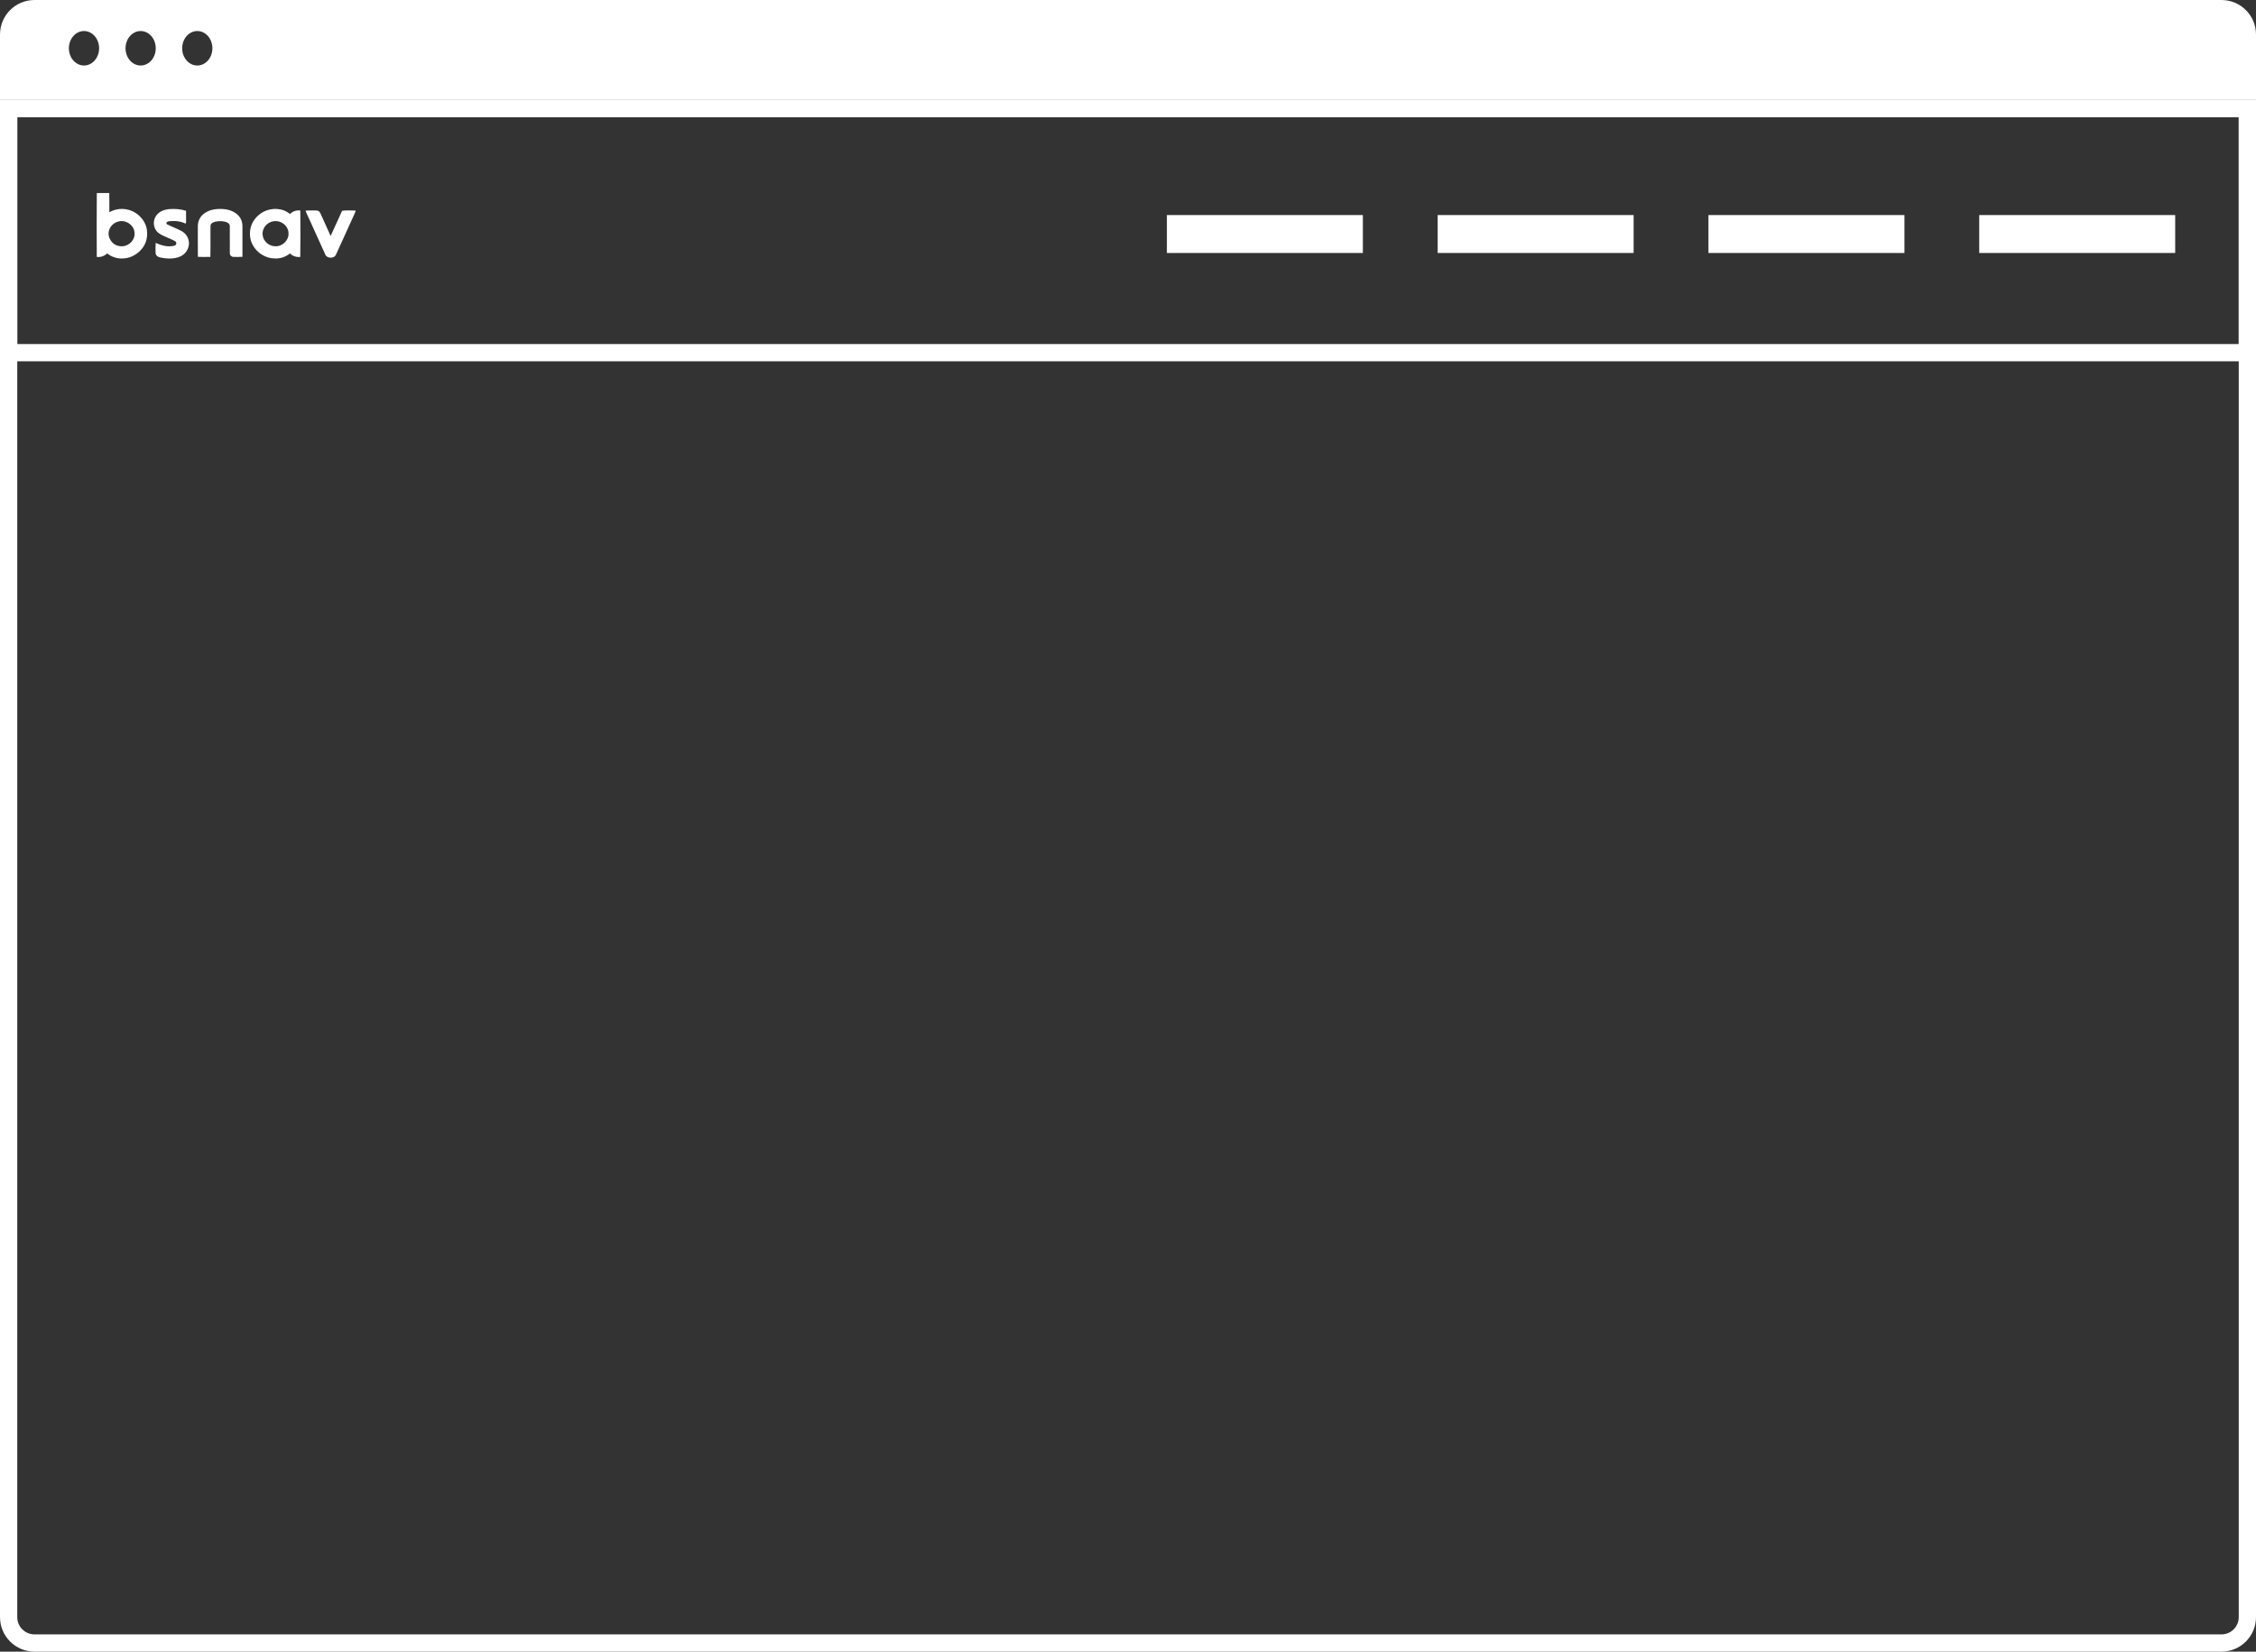 <?xml version="1.0" encoding="UTF-8"?>
<svg width="183px" height="134px" viewBox="0 0 183 134" version="1.1" xmlns="http://www.w3.org/2000/svg" xmlns:xlink="http://www.w3.org/1999/xlink">
    <rect x="0" y="0" width="183" height="134" fill="#333333" stroke="none"/>
    <!-- Generator: Sketch 49.3 (51167) - http://www.bohemiancoding.com/sketch -->
    <title>Group 4 Copy 2</title>
    <desc>Created with Sketch.</desc>
    <defs></defs>
    <g id="Page-1" stroke="none" stroke-width="1" fill="none" fill-rule="evenodd">
        <g id="Desktop-HD" transform="translate(-909, -1631)">
            <g id="Group-5" transform="translate(349, 1631)">
                <g id="Group-4-Copy-2" transform="translate(560, 0)">
                    <path d="M0.7,8.813 L0.7,131.2 C0.7,132.36 1.64,133.3 2.8,133.3 L180.2,133.3 C181.36,133.3 182.3,132.36 182.3,131.2 L182.3,8.813 L0.7,8.813 Z" id="Mask" stroke="#FFFFFF" stroke-width="1.4"></path>
                    <path d="M2.8,0 L180.2,0 C181.746,1.61976519e-14 183,1.254 183,2.8 L183,8.113 L0,8.113 L4.4408921e-16,2.8 C2.5471016e-16,1.254 1.254,2.84068575e-16 2.8,0 Z M11.408,5.315 C12.085,5.315 12.634,4.689 12.634,3.916 C12.634,3.144 12.085,2.518 11.408,2.518 C10.732,2.518 10.183,3.144 10.183,3.916 C10.183,4.689 10.732,5.315 11.408,5.315 Z M16.004,5.315 C16.68,5.315 17.229,4.689 17.229,3.916 C17.229,3.144 16.68,2.518 16.004,2.518 C15.327,2.518 14.778,3.144 14.778,3.916 C14.778,4.689 15.327,5.315 16.004,5.315 Z M6.813,5.315 C7.49,5.315 8.039,4.689 8.039,3.916 C8.039,3.144 7.49,2.518 6.813,2.518 C6.136,2.518 5.588,3.144 5.588,3.916 C5.588,4.689 6.136,5.315 6.813,5.315 Z" id="Combined-Shape" fill="#FFFFFF"></path>
                    <rect id="Rectangle-2" stroke="#FFFFFF" stroke-width="1.4" x="0.7" y="8.813" width="181.6" height="19.8"></rect>
                    <g id="Group-3" transform="translate(94.655, 17.448)" fill="#FFFFFF">
                        <rect id="Rectangle-3" x="65.894" y="0" width="15.896" height="3.077"></rect>
                        <rect id="Rectangle-3-Copy-2" x="21.965" y="0" width="15.896" height="3.077"></rect>
                        <rect id="Rectangle-3-Copy" x="43.93" y="0" width="15.896" height="3.077"></rect>
                        <rect id="Rectangle-3-Copy-3" x="0" y="0" width="15.896" height="3.077"></rect>
                    </g>
                    <path d="M7.853,15.66 L8.864,15.66 C8.878,16.182 8.865,16.703 8.871,17.225 C9.515,16.828 10.394,16.869 11.016,17.286 C11.483,17.593 11.831,18.082 11.914,18.627 C11.963,18.976 11.94,19.341 11.81,19.673 C11.518,20.417 10.742,20.974 9.91,20.969 C9.466,20.991 9.033,20.83 8.693,20.558 C8.472,20.776 8.164,20.886 7.85,20.843 C7.843,19.116 7.837,17.388 7.853,15.66 Z M9.656,17.961 C9.269,18.031 8.939,18.334 8.843,18.703 C8.68,19.259 9.096,19.89 9.691,19.965 C10.315,20.087 10.951,19.553 10.914,18.939 C10.927,18.328 10.27,17.82 9.656,17.961 Z M13.731,16.965 C14.187,16.929 14.655,16.966 15.093,17.101 C15.099,17.416 15.1,17.731 15.094,18.046 C15.085,18.07 15.065,18.118 15.055,18.143 C14.651,17.944 14.182,17.9 13.736,17.947 C13.616,17.954 13.416,18.04 13.523,18.182 C13.921,18.389 14.348,18.542 14.744,18.754 C15.191,18.998 15.43,19.543 15.289,20.022 C15.203,20.364 14.956,20.661 14.625,20.806 C14.112,21.034 13.521,21.002 12.983,20.885 C12.802,20.856 12.627,20.716 12.621,20.529 C12.612,20.255 12.608,19.98 12.628,19.707 C13.098,19.914 13.637,20.077 14.152,19.929 C14.313,19.894 14.355,19.671 14.22,19.581 C13.774,19.312 13.236,19.195 12.822,18.875 C12.426,18.534 12.367,17.903 12.676,17.49 C12.907,17.154 13.329,16.998 13.731,16.965 Z M16.493,17.377 C16.915,17.017 17.507,16.924 18.051,16.957 C18.512,16.98 18.986,17.13 19.311,17.459 C19.55,17.695 19.672,18.027 19.666,18.356 C19.669,19.182 19.67,20.009 19.666,20.835 C19.421,20.852 19.174,20.848 18.928,20.842 C18.765,20.841 18.63,20.684 18.643,20.53 C18.638,19.807 18.644,19.083 18.641,18.36 C18.653,18.221 18.554,18.098 18.425,18.048 C18.137,17.922 17.806,17.923 17.501,17.978 C17.321,18.014 17.094,18.106 17.078,18.311 C17.06,19.154 17.087,19.997 17.065,20.84 C16.727,20.848 16.39,20.851 16.052,20.838 C16.041,20.01 16.05,19.183 16.048,18.355 C16.043,17.987 16.199,17.616 16.493,17.377 Z M21.372,17.181 C22.043,16.835 22.942,16.862 23.524,17.365 C23.736,17.139 24.048,17.038 24.36,17.079 C24.371,18.334 24.376,19.59 24.357,20.845 C24.048,20.881 23.737,20.782 23.525,20.558 C23.187,20.827 22.76,20.99 22.319,20.969 C21.555,20.977 20.831,20.515 20.491,19.86 C20.275,19.459 20.229,18.985 20.316,18.544 C20.429,17.965 20.846,17.466 21.372,17.181 Z M22.174,17.957 C21.634,18.029 21.224,18.566 21.307,19.088 C21.359,19.57 21.817,19.977 22.32,19.977 C22.899,20.013 23.433,19.503 23.402,18.941 C23.417,18.339 22.783,17.833 22.174,17.957 Z M24.788,17.088 C25.04,17.066 25.293,17.079 25.545,17.075 C25.655,17.08 25.78,17.071 25.87,17.144 C25.952,17.213 25.99,17.314 26.036,17.406 C26.295,17.986 26.561,18.564 26.82,19.145 C27.137,18.466 27.436,17.78 27.751,17.1 C28.109,17.047 28.486,17.085 28.851,17.083 C28.819,17.24 28.741,17.383 28.676,17.529 C28.201,18.569 27.733,19.612 27.257,20.651 C27.113,21.006 26.491,20.986 26.374,20.62 C25.923,19.629 25.476,18.638 25.025,17.647 C24.945,17.461 24.845,17.283 24.788,17.088 Z" id="Combined-Shape" fill="#FFFFFF" fill-rule="nonzero"></path>
                </g>
            </g>
        </g>
    </g>
</svg>